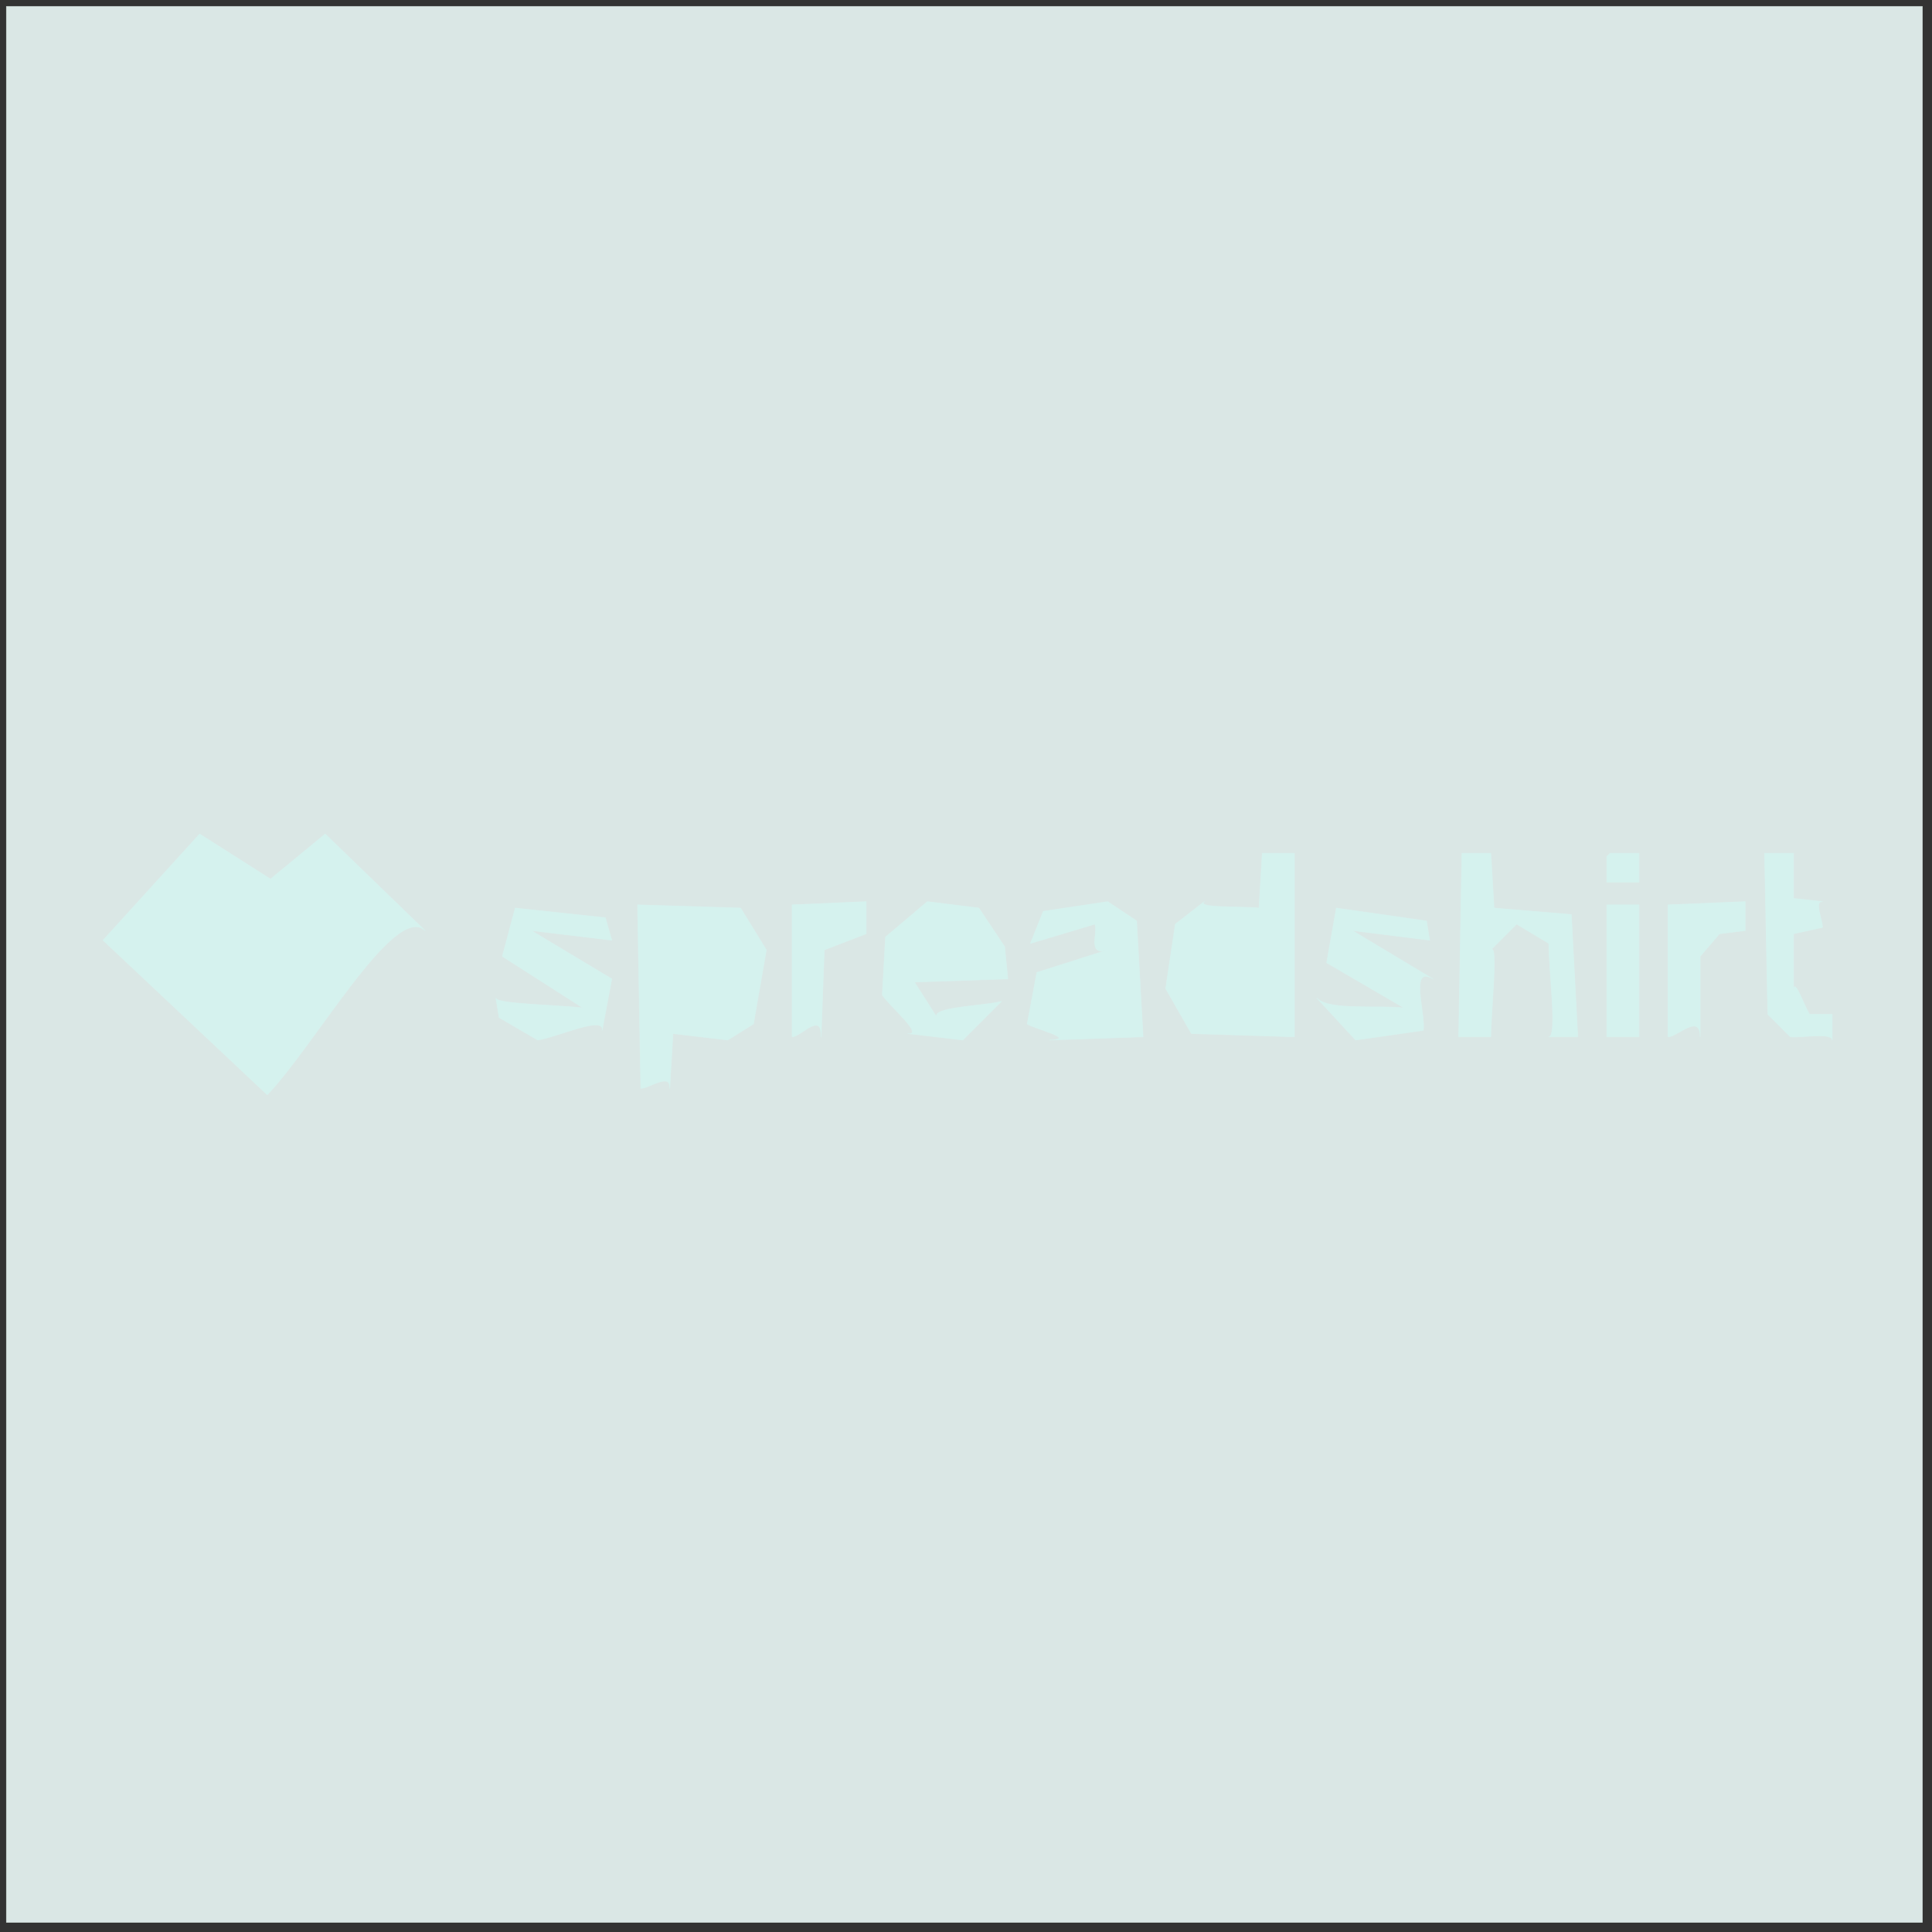 <?xml version="1.0" encoding="UTF-8"?>
<svg width="600" height="600" viewBox="0 0 600 600" 
     xmlns="http://www.w3.org/2000/svg"
     xmlns:inkscape="http://www.inkscape.org/namespaces/inkscape"
     xmlns:inkstitch="http://inkstitch.org/namespace">
  <rect x="0" y="0" width="600" height="600" fill="#333333" stroke="none"/>
  <title>Embroidery Pattern - Generated by InkStitch Compatible Vectorizer</title>
  <defs>
    <style>
      .embroidery-fill {
        stroke-width: 0.2;
        stroke-linejoin: round;
        stroke-linecap: round;
        fill-opacity: 0.9;
        stroke-opacity: 0.7;
      }
      .embroidery-quality {
        shape-rendering: geometricPrecision;
        text-rendering: geometricPrecision;
      }
    </style>
  </defs>
  <g inkscape:label="Embroidery Patterns" inkscape:groupmode="layer" class="embroidery-quality">
    <path id="embroidery-path-0" 
          d="M 499 281 L 499 322 L 509 322 L 509 281 Z" 
          class="embroidery-fill"
          style="fill: rgb(0,173,156); stroke: rgb(0,173,156);"
          inkstitch:fill="1"
          inkstitch:color="#00ad9c"
          inkstitch:angle="45"
          inkstitch:row_spacing_mm="0.4"
          inkstitch:end_row_spacing_mm="0.4"
          inkstitch:max_stitch_length_mm="2.8"
          inkstitch:staggers="4"
          inkstitch:skip_last="1"
          inkstitch:underpath="1" />
    <path id="embroidery-path-1" 
          d="M 542 280 L 518 281 L 518 322 C 521.0 322.0 528.0 314.5 528 322 L 528 297 L 534 290 L 542 289 Z" 
          class="embroidery-fill"
          style="fill: rgb(0,173,156); stroke: rgb(0,173,156);"
          inkstitch:fill="1"
          inkstitch:color="#00ad9c"
          inkstitch:angle="75"
          inkstitch:row_spacing_mm="0.4"
          inkstitch:end_row_spacing_mm="0.4"
          inkstitch:max_stitch_length_mm="2.8"
          inkstitch:staggers="4"
          inkstitch:skip_last="1"
          inkstitch:underpath="1" />
    <path id="embroidery-path-2" 
          d="M 415 282 L 412 299 L 436 313 C 427.9 312.1 412.6 313.9 409 310 L 421 323 L 442 320 C 442.9 315.2 437.5 299.5 445 304 L 420 289 L 444 292 L 443 286 Z" 
          class="embroidery-fill"
          style="fill: rgb(0,173,156); stroke: rgb(0,173,156);"
          inkstitch:fill="1"
          inkstitch:color="#00ad9c"
          inkstitch:angle="105"
          inkstitch:row_spacing_mm="0.4"
          inkstitch:end_row_spacing_mm="0.4"
          inkstitch:max_stitch_length_mm="2.8"
          inkstitch:staggers="4"
          inkstitch:skip_last="1"
          inkstitch:underpath="1" />
    <path id="embroidery-path-3" 
          d="M 324 283 L 320 293 L 340 287 C 341.2 289.4 337.4 297.1 344 295 L 322 302 L 319 318 C 321.1 319.5 334.7 322.7 326 323 L 355 322 L 353 286 L 344 280 Z" 
          class="embroidery-fill"
          style="fill: rgb(0,173,156); stroke: rgb(0,173,156);"
          inkstitch:fill="1"
          inkstitch:color="#00ad9c"
          inkstitch:angle="135"
          inkstitch:row_spacing_mm="0.4"
          inkstitch:end_row_spacing_mm="0.4"
          inkstitch:max_stitch_length_mm="2.8"
          inkstitch:staggers="4"
          inkstitch:skip_last="1"
          inkstitch:underpath="1" />
    <path id="embroidery-path-4" 
          d="M 288 280 L 275 291 L 274 309 C 276.4 312.6 287.1 321.6 282 321 L 299 323 L 311 311 C 305.0 312.5 288.9 312.7 291 316 L 284 305 L 313 304 L 312 294 L 304 282 Z" 
          class="embroidery-fill"
          style="fill: rgb(0,173,156); stroke: rgb(0,173,156);"
          inkstitch:fill="1"
          inkstitch:color="#00ad9c"
          inkstitch:angle="165"
          inkstitch:row_spacing_mm="0.4"
          inkstitch:end_row_spacing_mm="0.4"
          inkstitch:max_stitch_length_mm="2.8"
          inkstitch:staggers="4"
          inkstitch:skip_last="1"
          inkstitch:underpath="1" />
    <path id="embroidery-path-5" 
          d="M 269 280 L 246 281 L 246 322 C 248.7 322.0 255.3 313.9 255 322 L 256 295 L 269 290 Z" 
          class="embroidery-fill"
          style="fill: rgb(0,173,156); stroke: rgb(0,173,156);"
          inkstitch:fill="1"
          inkstitch:color="#00ad9c"
          inkstitch:angle="195"
          inkstitch:row_spacing_mm="0.4"
          inkstitch:end_row_spacing_mm="0.4"
          inkstitch:max_stitch_length_mm="2.8"
          inkstitch:staggers="4"
          inkstitch:skip_last="1"
          inkstitch:underpath="1" />
    <path id="embroidery-path-6" 
          d="M 230 282 L 198 281 L 199 338 C 201.7 338.0 208.3 332.9 208 338 L 209 321 L 226 323 L 234 318 L 238 295 Z" 
          class="embroidery-fill"
          style="fill: rgb(0,173,156); stroke: rgb(0,173,156);"
          inkstitch:fill="1"
          inkstitch:color="#00ad9c"
          inkstitch:angle="45"
          inkstitch:row_spacing_mm="0.4"
          inkstitch:end_row_spacing_mm="0.4"
          inkstitch:max_stitch_length_mm="2.8"
          inkstitch:staggers="4"
          inkstitch:skip_last="1"
          inkstitch:underpath="1" />
    <path id="embroidery-path-7" 
          d="M 160 282 L 156 297 L 181 313 C 172.9 312.1 154.3 311.8 154 310 L 155 316 L 167 323 C 173.0 322.1 187.9 315.2 187 320 L 190 304 L 165 289 L 190 292 L 188 285 Z" 
          class="embroidery-fill"
          style="fill: rgb(0,173,156); stroke: rgb(0,173,156);"
          inkstitch:fill="1"
          inkstitch:color="#00ad9c"
          inkstitch:angle="75"
          inkstitch:row_spacing_mm="0.4"
          inkstitch:end_row_spacing_mm="0.4"
          inkstitch:max_stitch_length_mm="2.8"
          inkstitch:staggers="4"
          inkstitch:skip_last="1"
          inkstitch:underpath="1" />
    <path id="embroidery-path-8" 
          d="M 548 265 L 549 315 L 556 322 C 559.9 322.3 569.0 320.6 569 323 L 569 315 L 562 315 C 560.5 312.9 557.0 302.6 557 308 L 557 290 L 566 288 C 566.0 285.6 563.3 279.7 566 280 L 557 279 L 557 265 Z" 
          class="embroidery-fill"
          style="fill: rgb(0,173,156); stroke: rgb(0,173,156);"
          inkstitch:fill="1"
          inkstitch:color="#00ad9c"
          inkstitch:angle="105"
          inkstitch:row_spacing_mm="0.4"
          inkstitch:end_row_spacing_mm="0.4"
          inkstitch:max_stitch_length_mm="2.8"
          inkstitch:staggers="4"
          inkstitch:skip_last="1"
          inkstitch:underpath="1" />
    <path id="embroidery-path-9" 
          d="M 499 266 L 499 274 L 509 274 L 509 265 L 500 265 Z" 
          class="embroidery-fill"
          style="fill: rgb(0,173,156); stroke: rgb(0,173,156);"
          inkstitch:fill="1"
          inkstitch:color="#00ad9c"
          inkstitch:angle="135"
          inkstitch:row_spacing_mm="0.4"
          inkstitch:end_row_spacing_mm="0.4"
          inkstitch:max_stitch_length_mm="2.8"
          inkstitch:staggers="4"
          inkstitch:skip_last="1"
          inkstitch:underpath="1" />
    <path id="embroidery-path-10" 
          d="M 454 265 L 453 322 L 463 322 C 463.0 313.9 465.4 292.6 463 295 L 471 287 L 481 293 C 481.0 301.7 483.7 322.0 481 322 L 490 322 L 488 284 L 464 282 L 463 265 Z" 
          class="embroidery-fill"
          style="fill: rgb(0,173,156); stroke: rgb(0,173,156);"
          inkstitch:fill="1"
          inkstitch:color="#00ad9c"
          inkstitch:angle="165"
          inkstitch:row_spacing_mm="0.4"
          inkstitch:end_row_spacing_mm="0.4"
          inkstitch:max_stitch_length_mm="2.8"
          inkstitch:staggers="4"
          inkstitch:skip_last="1"
          inkstitch:underpath="1" />
    <path id="embroidery-path-11" 
          d="M 402 265 L 392 265 L 391 282 C 385.9 281.4 371.3 282.1 374 280 L 365 287 L 362 307 L 370 321 L 402 322 Z" 
          class="embroidery-fill"
          style="fill: rgb(0,173,156); stroke: rgb(0,173,156);"
          inkstitch:fill="1"
          inkstitch:color="#00ad9c"
          inkstitch:angle="195"
          inkstitch:row_spacing_mm="0.4"
          inkstitch:end_row_spacing_mm="0.4"
          inkstitch:max_stitch_length_mm="2.8"
          inkstitch:staggers="4"
          inkstitch:skip_last="1"
          inkstitch:underpath="1" />
    <path id="embroidery-path-12" 
          d="M 62 259 L 32 292 L 83 340 C 97.7 324.7 122.7 280.0 132 289 L 101 259 L 84 273 Z" 
          class="embroidery-fill"
          style="fill: rgb(0,173,156); stroke: rgb(0,173,156);"
          inkstitch:fill="1"
          inkstitch:color="#00ad9c"
          inkstitch:angle="45"
          inkstitch:row_spacing_mm="0.4"
          inkstitch:end_row_spacing_mm="0.4"
          inkstitch:max_stitch_length_mm="2.8"
          inkstitch:staggers="4"
          inkstitch:skip_last="1"
          inkstitch:underpath="1" />
    <path id="embroidery-path-13" 
          d="M 2 2 L 2 597 L 597 597 L 597 2 Z" 
          class="embroidery-fill"
          style="fill: rgb(236,251,249); stroke: rgb(236,251,249);"
          inkstitch:fill="1"
          inkstitch:color="#ecfbf9"
          inkstitch:angle="135"
          inkstitch:row_spacing_mm="0.5"
          inkstitch:end_row_spacing_mm="0.5"
          inkstitch:max_stitch_length_mm="3.0"
          inkstitch:staggers="4"
          inkstitch:skip_last="1"
          inkstitch:underpath="1" />
  </g>
</svg>